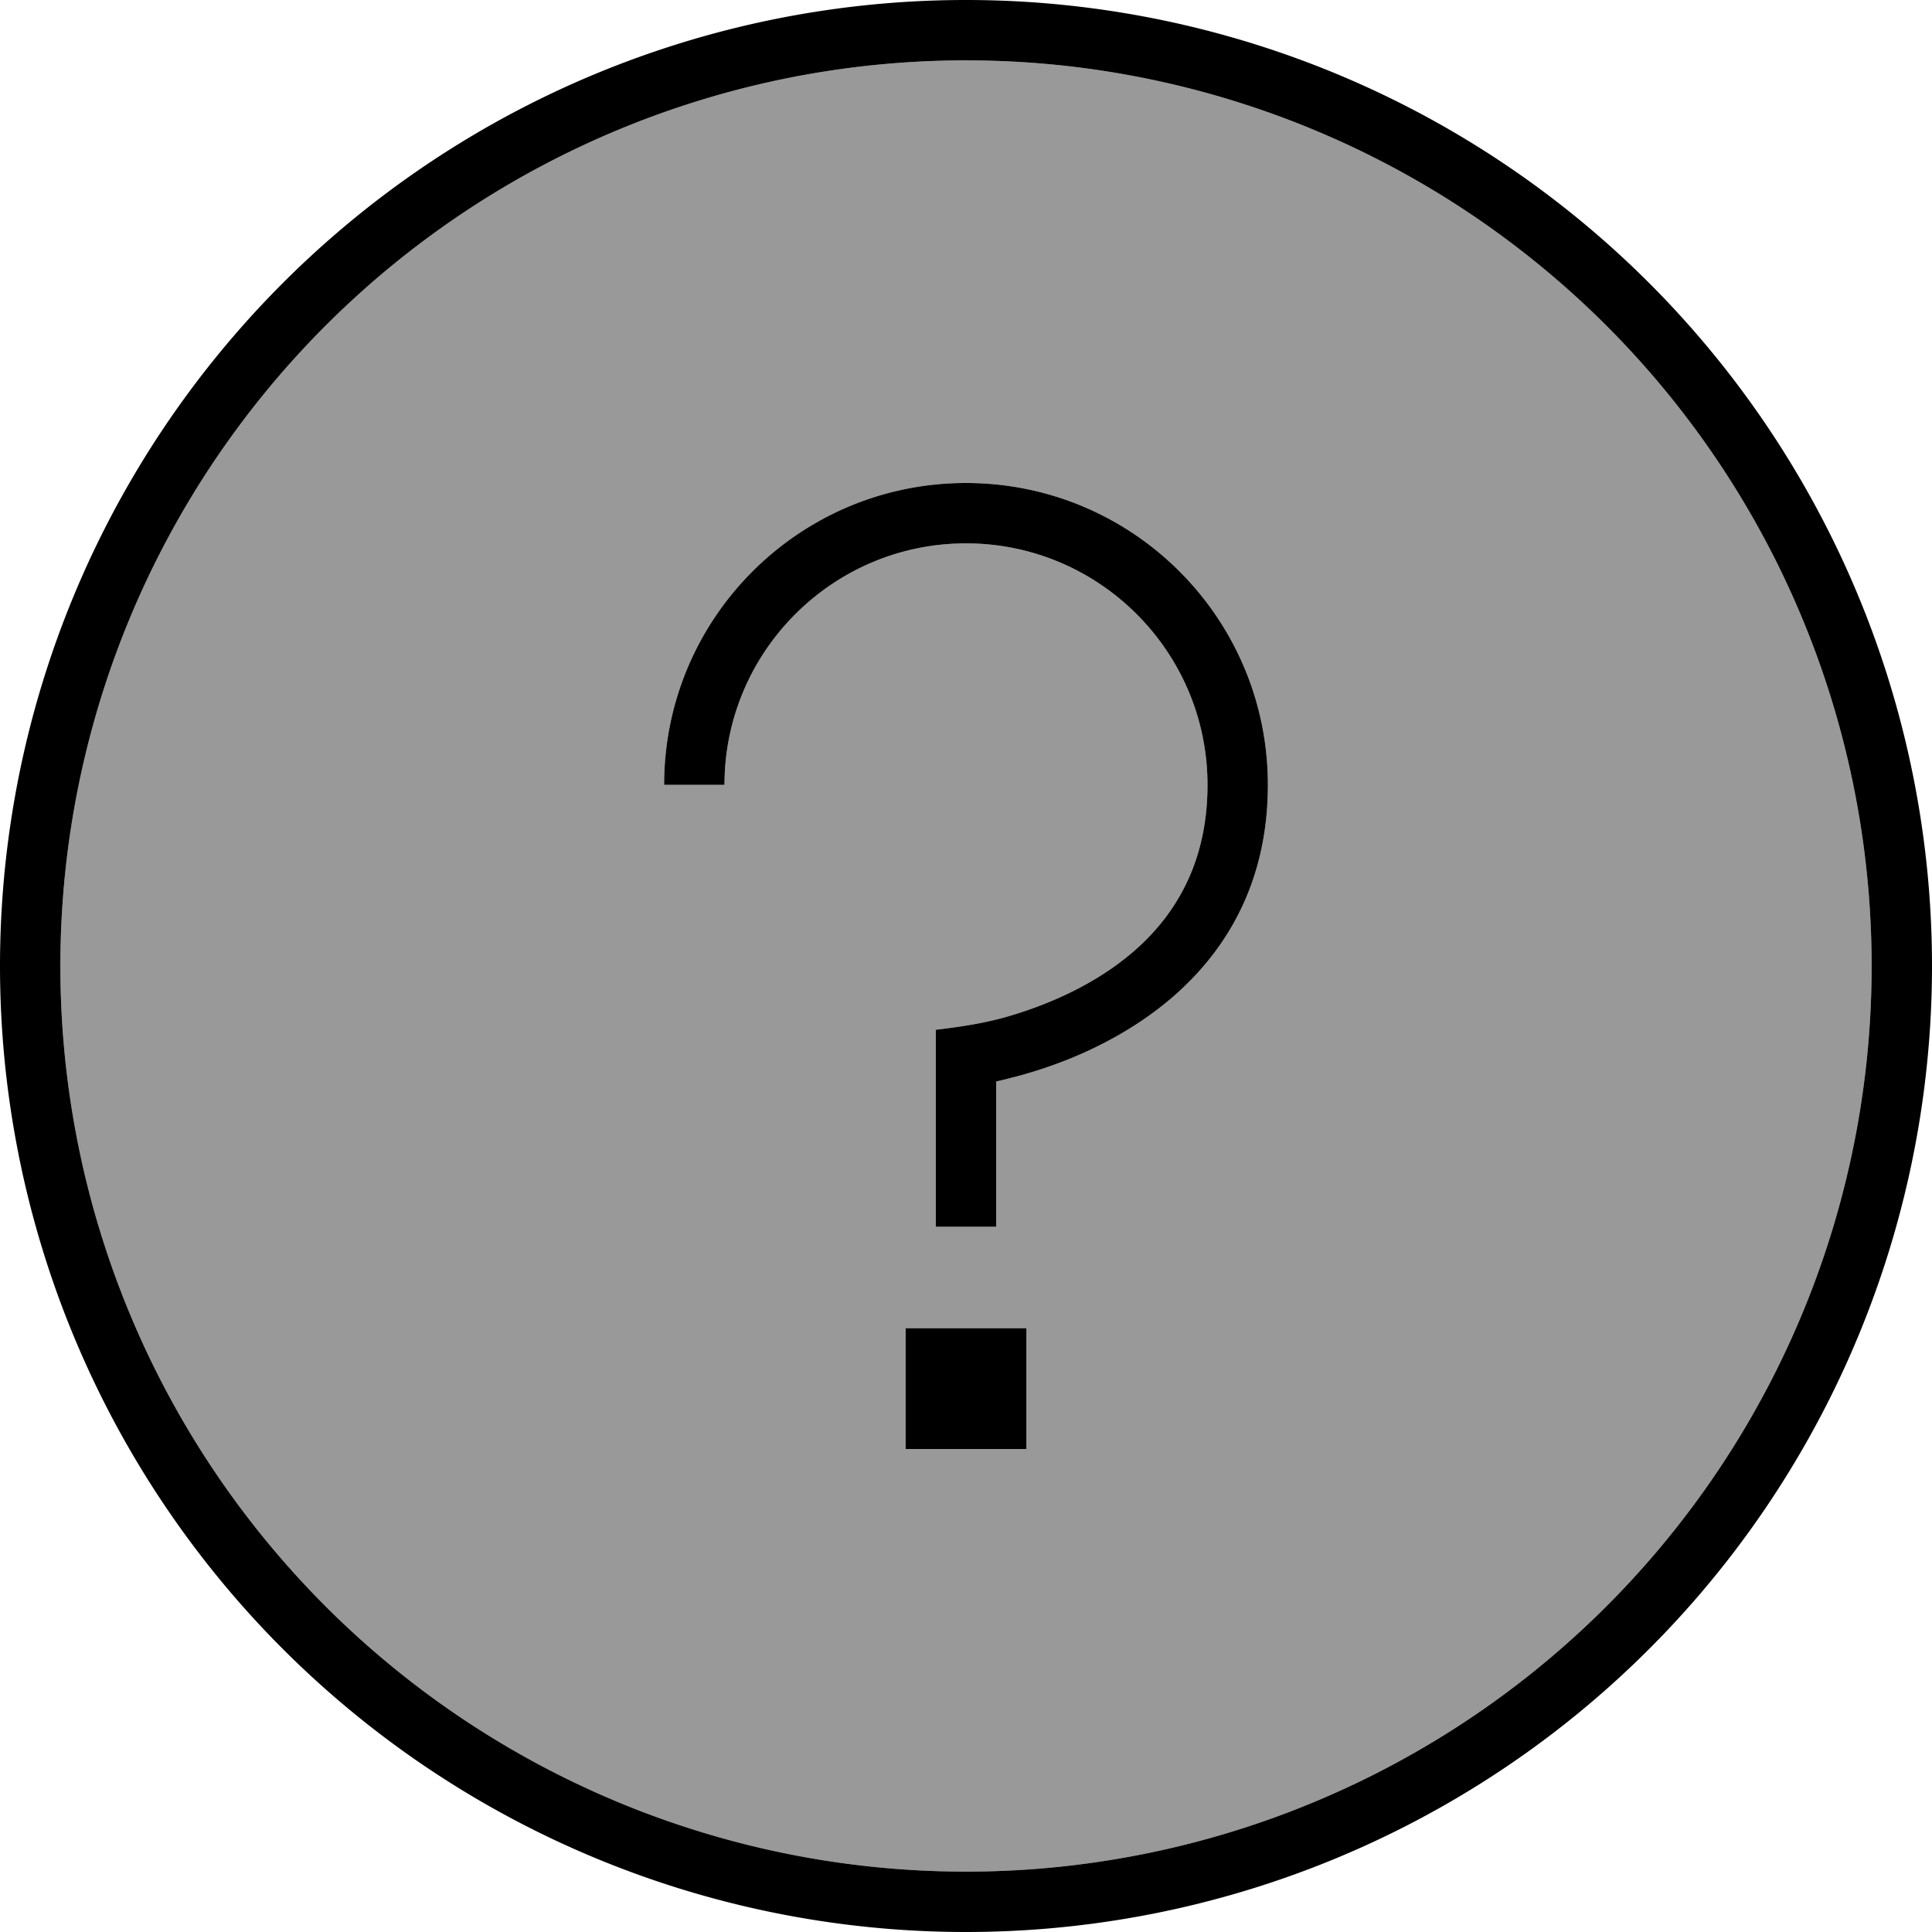 <svg fill="currentColor" xmlns="http://www.w3.org/2000/svg" viewBox="0 0 512 512"><!--! Font Awesome Pro 7.1.0 by @fontawesome - https://fontawesome.com License - https://fontawesome.com/license (Commercial License) Copyright 2025 Fonticons, Inc. --><path opacity=".4" fill="currentColor" d="M16 256a240 240 0 1 0 480 0 240 240 0 1 0 -480 0zm160-48c0-44.2 35.8-80 80-80s80 35.8 80 80c0 35.3-20.5 55.6-40.1 66.6-9.7 5.5-19.4 8.8-26.6 10.7-2 .5-3.8 1-5.3 1.3l0 38.5-16 0 0-52.2c5.9-.7 11.4-1.5 17.2-3 6.3-1.7 14.7-4.6 22.9-9.2 16.4-9.2 31.9-24.9 31.9-52.7 0-35.3-28.7-64-64-64s-64 28.7-64 64l-16 0zm64 144l32 0 0 32-32 0 0-32z"/><path fill="currentColor" d="M496 256a240 240 0 1 0 -480 0 240 240 0 1 0 480 0zM0 256a256 256 0 1 1 512 0 256 256 0 1 1 -512 0zM256 144c-35.3 0-64 28.7-64 64l-16 0c0-44.2 35.8-80 80-80s80 35.8 80 80c0 35.3-20.5 55.6-40.1 66.6-9.7 5.5-19.4 8.8-26.6 10.7-2 .5-3.8 1-5.3 1.3l0 38.5-16 0 0-52.2c5.9-.7 11.4-1.5 17.2-3 6.3-1.7 14.7-4.6 22.9-9.2 16.4-9.2 31.9-24.9 31.9-52.7 0-35.3-28.7-64-64-64zm16 208l0 32-32 0 0-32 32 0z"/></svg>
